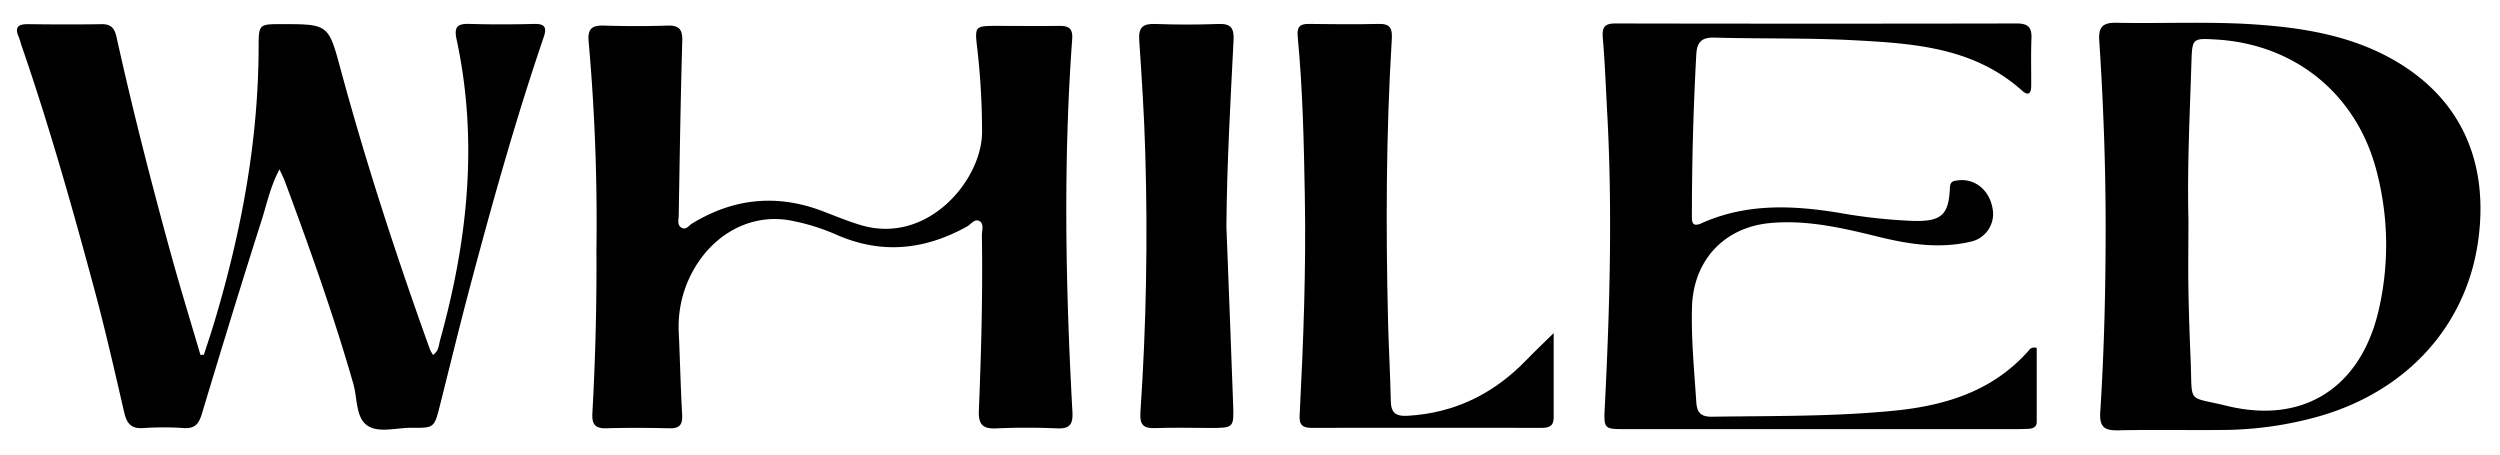 <svg id="Layer_1" data-name="Layer 1" xmlns="http://www.w3.org/2000/svg" viewBox="0 0 827.62 150.76"><path d="M67.5,117.43c1.1-3.42,2.26-6.82,3.3-10.26,9-29.93,14.78-60.38,14.82-91.77,0-7.4.24-7.4,7.47-7.41,15.68,0,15.63,0,19.72,15.11,8.47,31.31,18.56,62.11,29.54,92.63a13.56,13.56,0,0,0,1,1.75c1.94-1.26,1.88-3.23,2.34-4.88,9.13-32.81,12.71-65.95,5.45-99.63-.94-4.36.55-5.16,4.4-5.05,7.16.21,14.33.18,21.49,0,3.41-.06,4,1.32,3,4.26-9.35,27.4-17.14,55.26-24.56,83.22-3.41,12.85-6.55,25.78-9.8,38.68-1.89,7.53-1.89,7.62-9.43,7.54-5-.06-10.86,1.86-14.67-.77s-3.25-9-4.6-13.78C110.46,104.39,102.53,82.16,94.3,60c-.4-1.07-.94-2.09-1.77-3.93-3.07,5.74-4.18,11.4-5.89,16.75-6.83,21.38-13.38,42.85-19.86,64.34-1,3.23-2.31,4.76-5.85,4.55a99.41,99.41,0,0,0-13.48,0c-4.05.3-5.49-1.55-6.33-5.18-3.18-13.77-6.31-27.56-10-41.2-7.28-27-14.87-53.85-24-80.27-.33-.94-.53-1.94-.93-2.84C4.66,8.7,6.33,7.94,9.56,8c8,.1,16,.14,24,0,3.13-.06,4.33,1.27,5,4.2C43.82,36,49.89,59.7,56.36,83.27c3.14,11.46,6.64,22.82,10,34.22Z"/><path d="M197.45,82.72a675.64,675.64,0,0,0-2.57-68.83c-.42-4.4,1.06-5.54,5.12-5.42,7,.22,14,.23,21,0,4.07-.13,5,1.5,4.86,5.35-.56,19.14-.84,38.28-1.17,57.42,0,1.42-.63,3.24.92,4.14s2.4-.72,3.47-1.37c13.51-8.24,27.69-9.85,42.6-4.34,4.53,1.68,9,3.61,13.61,4.94,21.92,6.32,39.71-15,39.82-30.77A244.64,244.64,0,0,0,323.4,15c-.69-6-.36-6.39,5.49-6.43,7.33,0,14.66.08,22,0,3.24,0,4.29,1.13,4.05,4.47-3,41.08-2.17,82.18.08,123.26.23,4.14-.8,5.69-5.09,5.51-6.65-.29-13.34-.3-20,0-4.54.22-6.07-1.2-5.88-5.9.78-19.29,1.31-38.6,1-57.92,0-1.61.74-3.75-.67-4.71-1.66-1.14-2.94,1-4.3,1.73-14,7.76-28.25,9.23-43.11,2.72A70.28,70.28,0,0,0,261.74,73c-14.47-2.71-28.43,6-34.47,21.22a38.35,38.35,0,0,0-2.55,16.14c.4,9,.61,18,1.1,26.94.18,3.2-.78,4.56-4.13,4.48-7-.16-14-.2-21,0-3.91.12-4.78-1.56-4.58-5.1Q197.61,109.7,197.45,82.72Z"/><path d="M674.25,115.19c0,8.06,0,16.3,0,24.53,0,1.66-1.3,2.18-2.76,2.24s-3,.1-4.5.1q-64.46,0-128.92,0c-7,0-7.18,0-6.81-7.26,1.64-32.43,2.57-64.86.81-97.31-.45-8.31-.76-16.63-1.46-24.92-.28-3.41.45-4.81,4.14-4.8q66.46.13,132.92,0c3.79,0,5,1.37,4.84,5-.21,5.15-.06,10.31-.08,15.47,0,2.39-.69,3.86-3.09,1.71-16-14.31-35.92-15.58-55.75-16.63-15.29-.81-30.64-.44-45.95-.87-4.33-.12-5.87,1.46-6.09,5.65Q560.11,44.51,560.1,71c0,2-.22,4.44,3.15,2.92,14.79-6.65,30.12-6,45.61-3.46a179.57,179.57,0,0,0,24.81,2.68c9,.18,11.49-2,11.84-11,.09-2.3,1.4-2.28,2.88-2.45,5.42-.61,10.15,3.25,11.21,9.15a9.39,9.39,0,0,1-7.46,11.22c-10.16,2.34-20.2.8-30.14-1.64-11.82-2.9-23.66-5.72-36-4.58-15.29,1.41-25.44,12.42-25.87,27.83-.29,10.5.74,20.94,1.42,31.4.22,3.42,1.43,4.94,5.19,4.88,20.14-.3,40.29,0,60.39-2,17.06-1.71,32.61-6.51,44.42-19.84A2.21,2.21,0,0,1,674.25,115.19Z"/><path d="M514.34,110.28c0,10.12,0,19.08,0,28,0,2.7-1.48,3.36-3.82,3.36-25.49,0-51-.07-76.47,0-4.21,0-3.89-2.5-3.75-5.28,1.21-23.78,2.09-47.57,1.66-71.38-.31-17.64-.68-35.29-2.36-52.86-.29-3.09.57-4.25,3.68-4.2,7.66.1,15.33.18,23,0,3.91-.12,4.69,1.4,4.47,5.05-1.91,31.26-2,62.55-1.23,93.84.22,8.66.73,17.3.9,26,.08,3.93,1.72,5.06,5.56,4.84,15.6-.9,28.51-7.29,39.27-18.41C507.9,116.49,510.67,113.88,514.34,110.28Z"/><path d="M406,75.08c.75,19.62,1.53,39.24,2.23,58.86.27,7.73.19,7.73-7.79,7.73-6,0-12-.18-18,.05-4,.16-5.18-1.18-4.91-5.2q2.9-42.87,1.61-85.83c-.35-12.47-1.16-24.93-2-37.37-.3-4.28,1.22-5.54,5.31-5.39,7,.26,14,.27,21,0,4.1-.15,5.09,1.48,4.92,5.28C407.35,33.82,406.14,54.42,406,75.08Z"/><path d="M791.27,19.21C777,11.39,761,9,745.07,8c-14.77-.89-29.63-.16-44.44-.46-4.73-.1-6,1.59-5.66,6.1,1.33,20.42,2.1,40.87,2.1,61.34s-.47,40.92-1.78,61.34c-.32,5.11,1.4,6.24,6,6.14,11.48-.25,23,0,34.46-.12a119.84,119.84,0,0,0,32-4.53c29.74-8.52,49.66-31,52.91-60.19C823.59,51.81,813.52,31.38,791.27,19.21Zm-4.06,84.5c-6.22,25-25.05,36.78-50.05,30.64-13.3-3.27-11.35-.34-11.94-14.75-.32-7.82-.61-15.63-.74-23.45s0-15.65,0-23.47c-.43-17.48.46-34.94,1-52.4.25-7.62.45-7.65,8.14-7.2,26.85,1.57,47.46,18.94,53.55,45.17A95.73,95.73,0,0,1,787.21,103.71Z"/></svg>